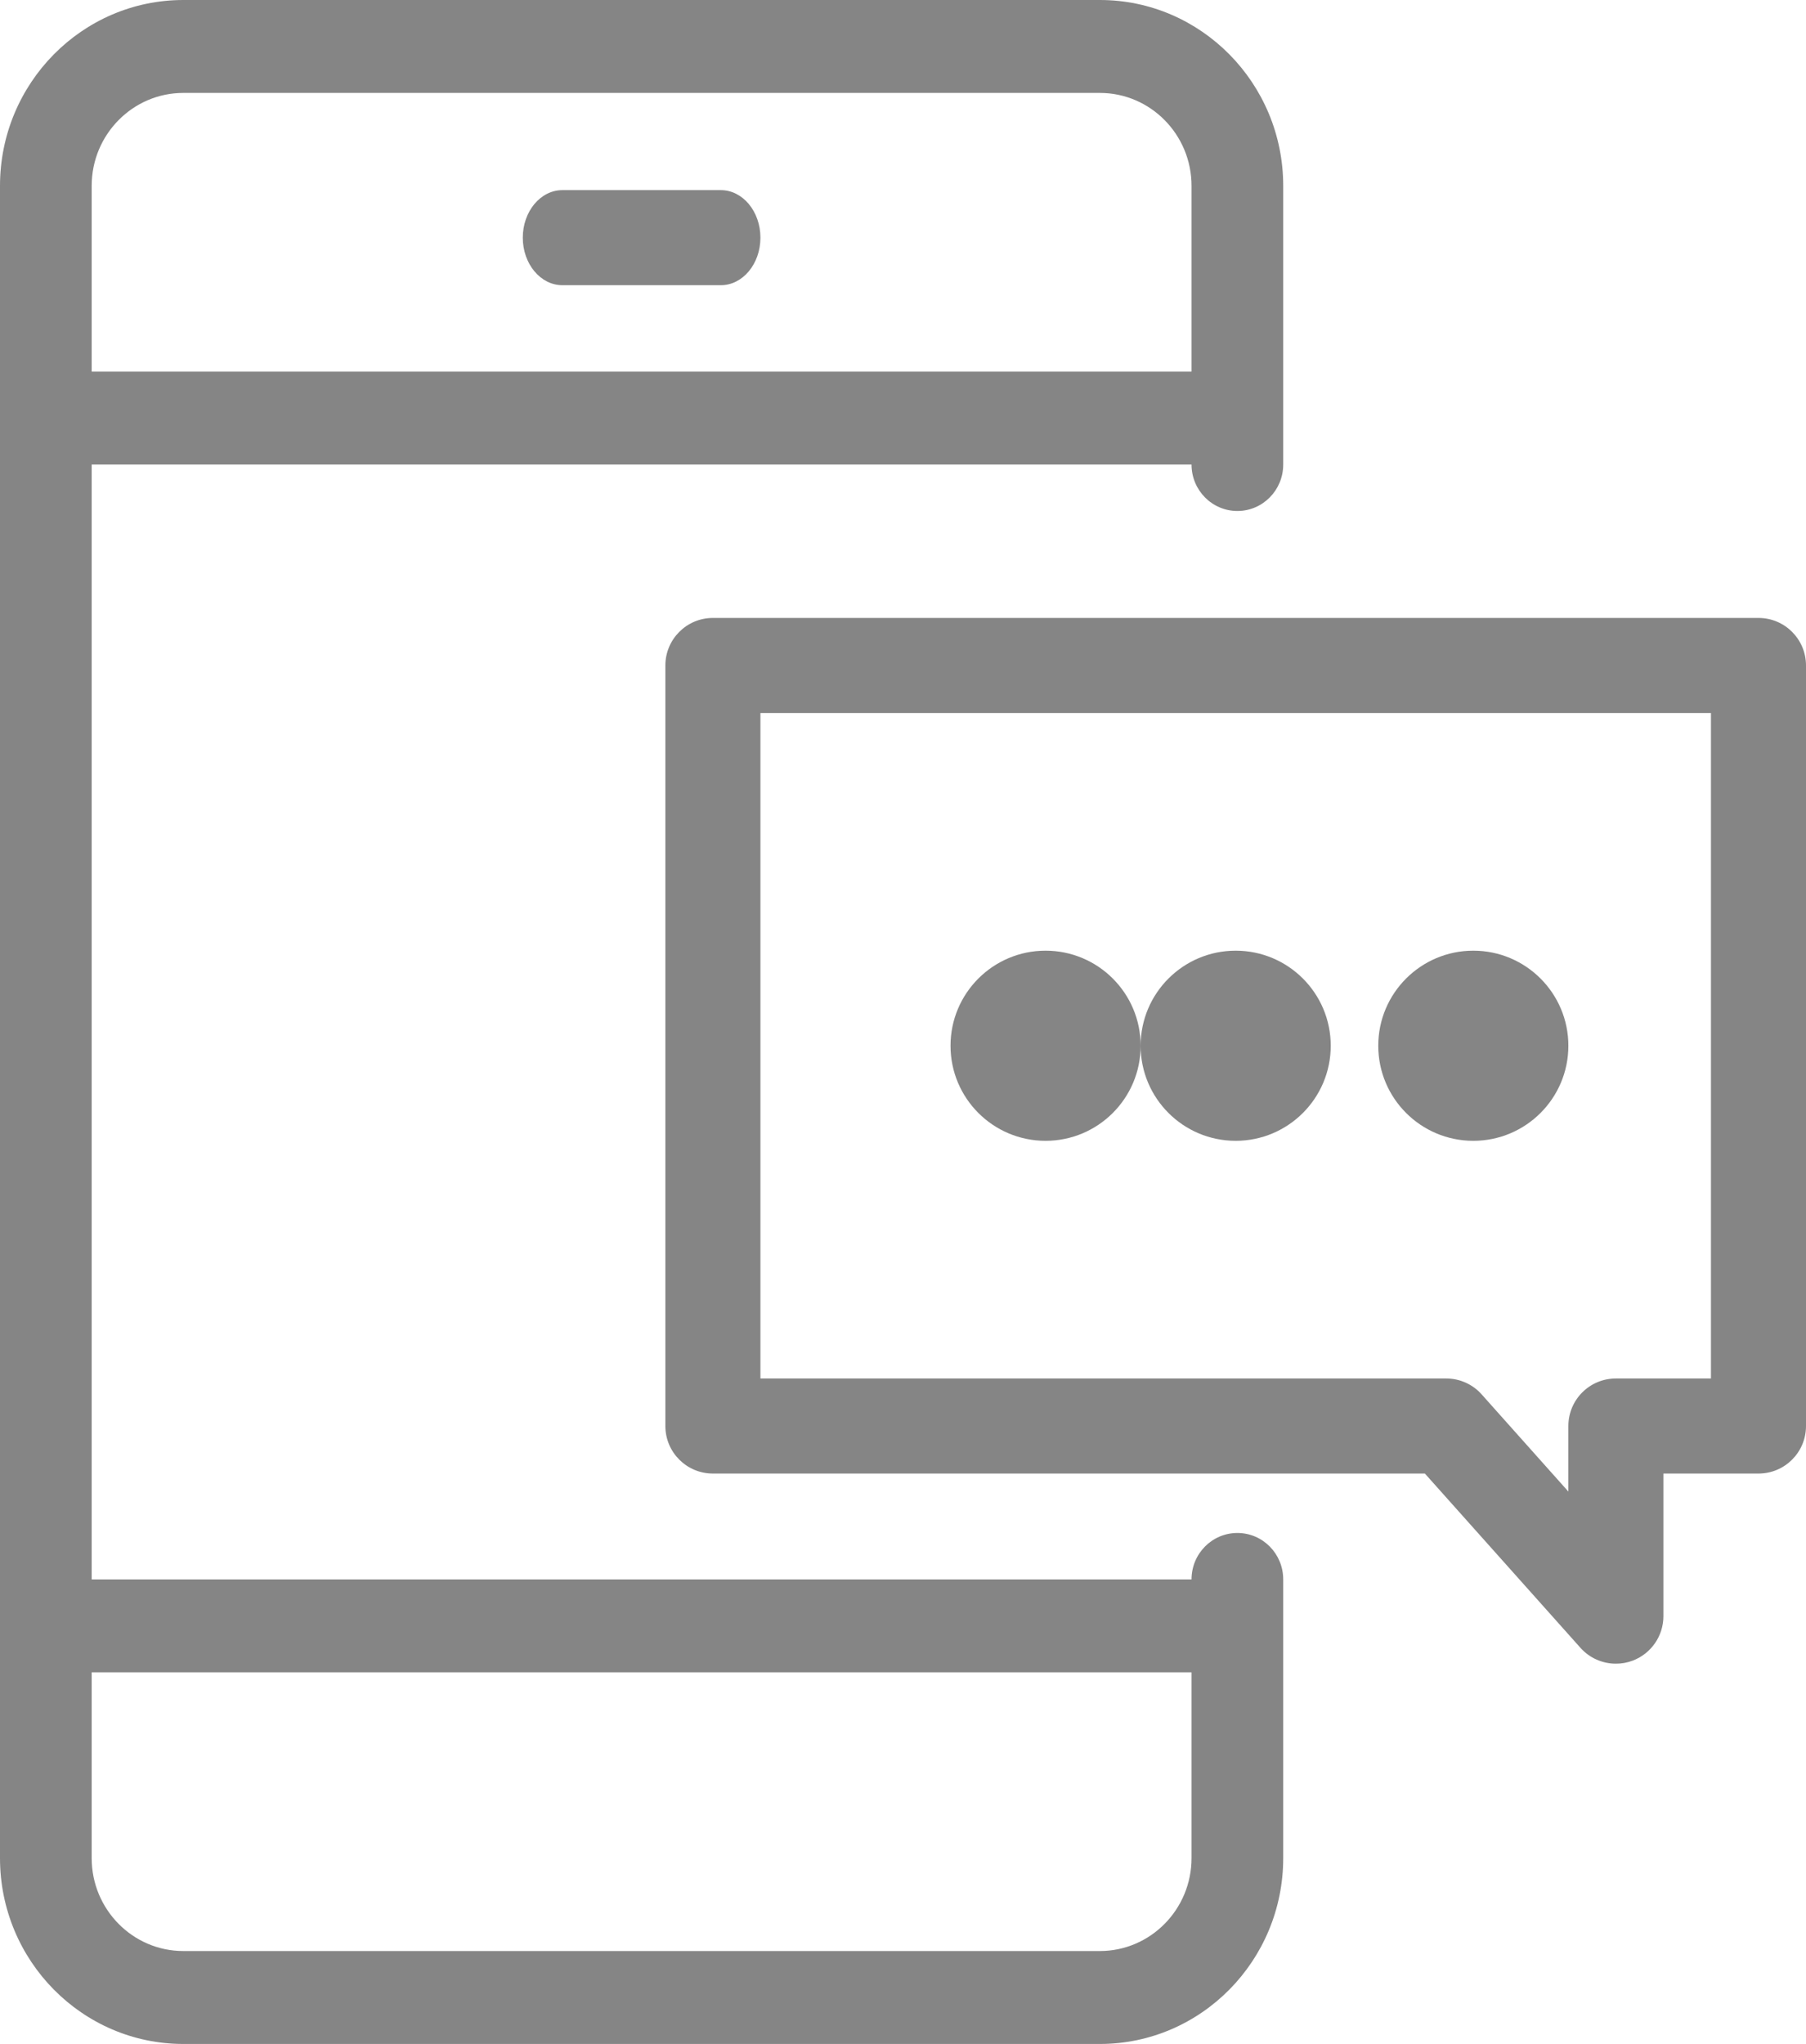 <?xml version="1.0" encoding="UTF-8"?>
<svg width="38px" height="43px" viewBox="0 0 38 43" version="1.1" xmlns="http://www.w3.org/2000/svg" xmlns:xlink="http://www.w3.org/1999/xlink">
    <!-- Generator: Sketch 42 (36781) - http://www.bohemiancoding.com/sketch -->
    <title>app icon with bubble</title>
    <desc>Created with Sketch.</desc>
    <defs></defs>
    <g id="ShedWool" stroke="none" stroke-width="1" fill="none" fill-rule="evenodd">
        <g id="Shedwool-project-page" transform="translate(-179, -6849)">
            <g id="1.3-interview-takeaways" transform="translate(0, 5276)">
                <g id="takeaways" transform="translate(173, 811)">
                    <g id="shedwool-takeaways" transform="translate(0, 759)">
                        <g id="app-icon-with-bubble">
                            <path d="M21.167,9 L17.833,9 C17.373,9 17,8.552 17,8 C17,7.448 17.373,7 17.833,7 L21.167,7 C21.627,7 22,7.448 22,8 C22,8.552 21.627,9 21.167,9 Z" id="Shape" fill="#858585"></path>
                            <path d="M29.143,3 L9.857,3 C7.73,3 6,4.753 6,6.909 L6,42.091 C6,44.247 7.73,46 9.857,46 L29.143,46 C31.27,46 33,44.247 33,42.091 L33,36.227 C33,35.687 32.569,35.25 32.036,35.25 C31.502,35.25 31.071,35.687 31.071,36.227 L7.929,36.227 L7.929,12.773 L31.071,12.773 C31.071,13.312 31.502,13.75 32.036,13.75 C32.569,13.75 33,13.312 33,12.773 L33,6.909 C33,4.753 31.27,3 29.143,3 Z M31.071,38.182 L31.071,42.091 C31.071,43.169 30.206,44.045 29.143,44.045 L9.857,44.045 C8.794,44.045 7.929,43.169 7.929,42.091 L7.929,38.182 L31.071,38.182 Z M7.929,10.818 L7.929,6.909 C7.929,5.831 8.794,4.955 9.857,4.955 L29.143,4.955 C30.206,4.955 31.071,5.831 31.071,6.909 L31.071,10.818 L7.929,10.818 Z" id="Shape" fill="#858585"></path>
                            <path d="M40,38 C39.721,38 39.447,37.883 39.254,37.666 L35.981,34 L21,34 C20.448,34 20,33.553 20,33 L20,17 C20,16.448 20.448,16 21,16 L43,16 C43.553,16 44,16.448 44,17 L44,33 C44,33.553 43.553,34 43,34 L41,34 L41,37 C41,37.415 40.744,37.786 40.356,37.935 C40.24,37.979 40.12,38 40,38 Z M22,32 L36.429,32 C36.714,32 36.986,32.121 37.175,32.334 L39,34.379 L39,33 C39,32.447 39.447,32 40,32 L42,32 L42,18 L22,18 L22,32 Z" id="Shape" fill="#858585"></path>
                            <ellipse id="Oval" fill="#858585" cx="28" cy="25" rx="2" ry="2"></ellipse>
                            <ellipse id="Oval" fill="#858585" cx="32" cy="25" rx="2" ry="2"></ellipse>
                            <ellipse id="Oval" fill="#858585" cx="37" cy="25" rx="2" ry="2"></ellipse>
                            <rect id="Rectangle-6" x="0" y="0" width="49" height="49"></rect>
                        </g>
                    </g>
                </g>
            </g>
        </g>
    </g>
</svg>